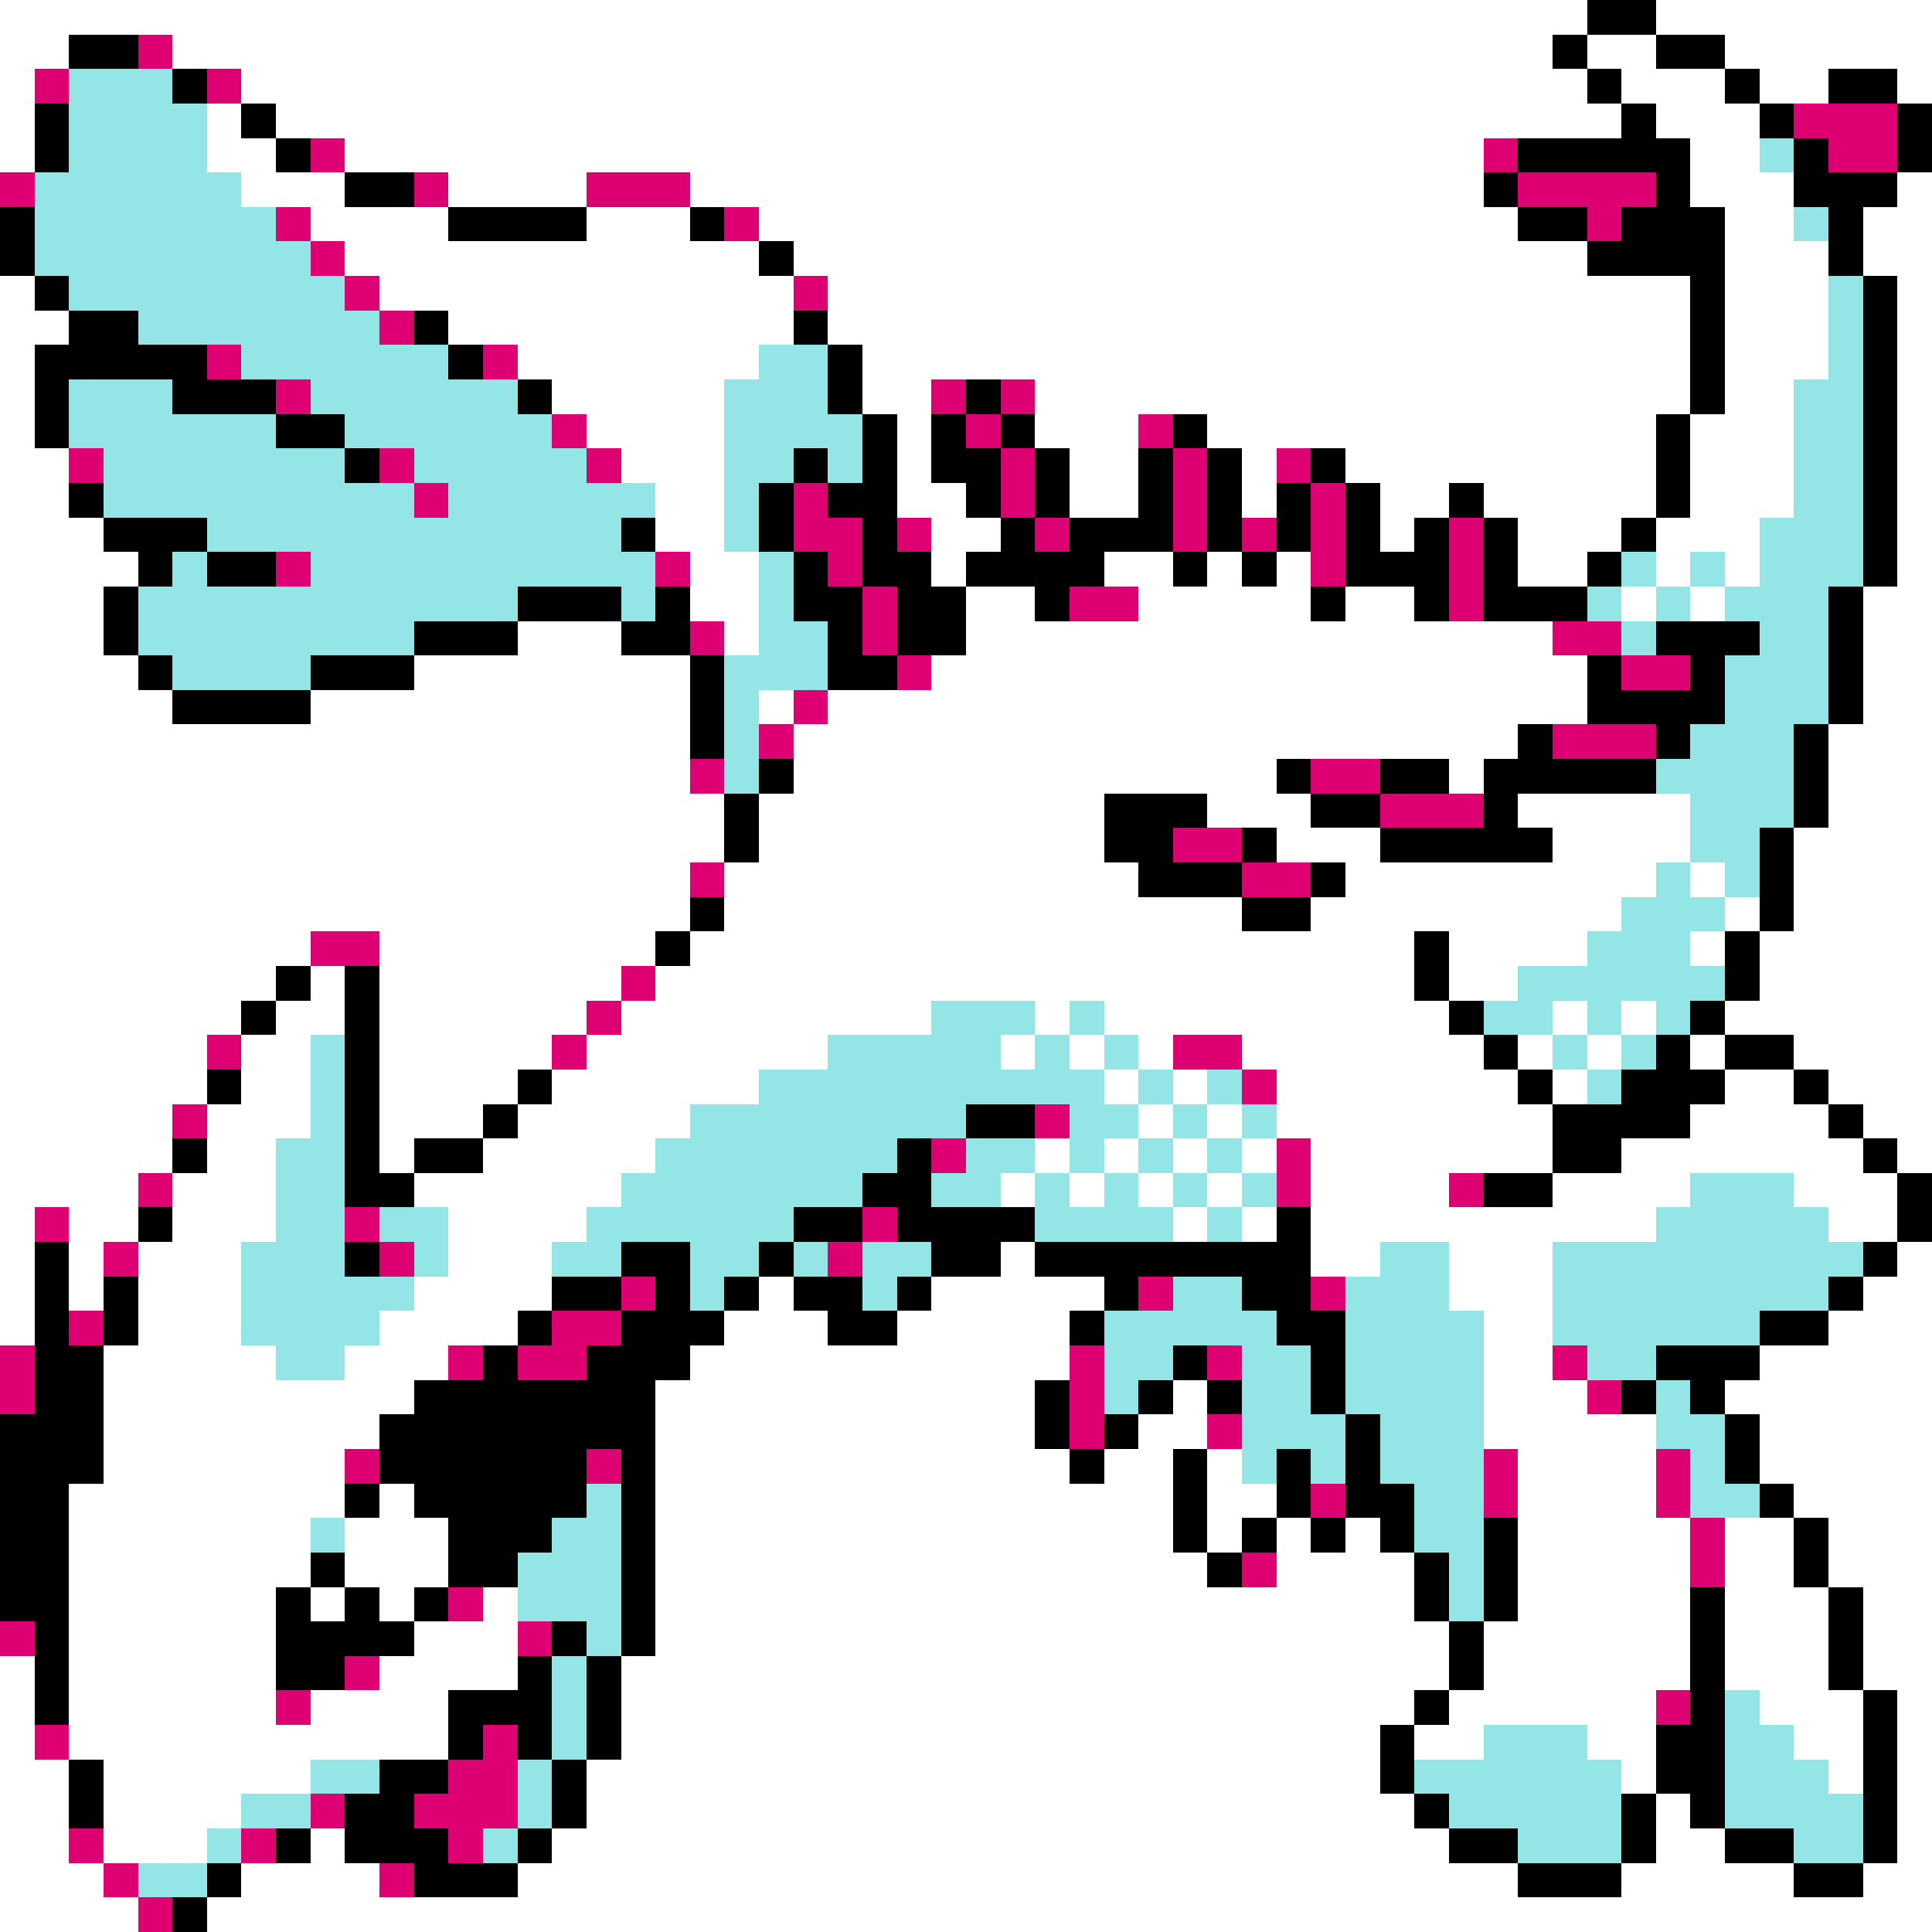 <svg xmlns="http://www.w3.org/2000/svg" viewBox="0 -0.5 56 56" shape-rendering="crispEdges">
<rect x="0" y="-0.5" width="56" height="56" fill="#333333" stroke="none"/>
<path stroke="#ffffff" d="M0 0h46M48 0h8M0 1h2M5 1h40M46 1h2M50 1h6M0 2h1M7 2h39M47 2h3M51 2h2M55 2h1M0 3h1M6 3h1M8 3h39M48 3h3M0 4h1M6 4h2M10 4h33M49 4h2M7 5h3M13 5h4M20 5h23M49 5h3M55 5h1M9 6h4M17 6h3M22 6h22M50 6h2M54 6h2M10 7h12M23 7h23M50 7h3M54 7h2M0 8h1M11 8h12M24 8h25M50 8h3M55 8h1M0 9h2M13 9h10M24 9h25M50 9h3M55 9h1M0 10h1M15 10h7M25 10h24M50 10h3M55 10h1M0 11h1M16 11h5M25 11h2M30 11h19M50 11h2M55 11h1M0 12h1M17 12h4M26 12h1M30 12h3M35 12h13M49 12h3M55 12h1M0 13h2M18 13h3M26 13h1M31 13h2M36 13h1M39 13h9M49 13h3M55 13h1M0 14h2M19 14h2M26 14h2M31 14h2M36 14h1M40 14h2M43 14h5M49 14h3M55 14h1M0 15h3M19 15h2M27 15h2M40 15h1M44 15h3M48 15h3M55 15h1M0 16h4M20 16h2M27 16h1M32 16h2M35 16h1M37 16h1M44 16h2M48 16h1M50 16h1M55 16h1M0 17h3M20 17h2M28 17h2M33 17h5M39 17h2M47 17h1M49 17h1M54 17h2M0 18h3M15 18h3M21 18h1M28 18h17M54 18h2M0 19h4M12 19h8M27 19h19M54 19h2M0 20h5M9 20h11M22 20h1M24 20h22M54 20h2M0 21h20M23 21h21M53 21h3M0 22h20M23 22h14M42 22h1M53 22h3M0 23h21M22 23h10M35 23h3M44 23h5M53 23h3M0 24h21M22 24h10M37 24h3M45 24h4M52 24h4M0 25h20M21 25h12M39 25h9M49 25h1M52 25h4M0 26h20M21 26h15M38 26h9M50 26h1M52 26h4M0 27h9M11 27h8M20 27h21M42 27h4M49 27h1M51 27h5M0 28h8M9 28h1M11 28h7M19 28h22M42 28h2M51 28h5M0 29h7M8 29h2M11 29h6M18 29h9M30 29h1M32 29h10M45 29h1M47 29h1M50 29h6M0 30h6M7 30h2M11 30h5M17 30h7M29 30h1M31 30h1M33 30h1M36 30h7M44 30h1M46 30h1M49 30h1M52 30h4M0 31h6M7 31h2M11 31h4M16 31h6M32 31h1M34 31h1M37 31h7M45 31h1M50 31h2M53 31h3M0 32h5M6 32h3M11 32h3M15 32h5M33 32h1M35 32h1M37 32h8M49 32h4M54 32h2M0 33h5M6 33h2M11 33h1M14 33h5M30 33h1M32 33h1M34 33h1M36 33h1M38 33h7M47 33h7M55 33h1M0 34h4M5 34h3M12 34h6M29 34h1M31 34h1M33 34h1M35 34h1M38 34h4M45 34h4M52 34h3M0 35h1M2 35h2M5 35h3M13 35h4M34 35h1M36 35h1M38 35h10M53 35h2M0 36h1M2 36h1M4 36h3M13 36h3M29 36h1M38 36h2M42 36h3M55 36h1M0 37h1M2 37h1M4 37h3M12 37h4M22 37h1M27 37h5M42 37h3M54 37h2M0 38h1M4 38h3M11 38h4M21 38h3M26 38h5M43 38h2M53 38h3M3 39h5M10 39h3M20 39h11M43 39h2M51 39h5M3 40h9M19 40h11M34 40h1M43 40h3M50 40h6M3 41h8M19 41h11M33 41h2M43 41h5M51 41h5M3 42h7M19 42h12M32 42h2M35 42h1M44 42h4M51 42h5M2 43h8M11 43h1M19 43h15M35 43h2M44 43h4M52 43h4M2 44h7M10 44h3M19 44h15M35 44h1M37 44h1M39 44h1M44 44h5M50 44h2M53 44h3M2 45h7M10 45h3M19 45h16M37 45h4M44 45h5M50 45h2M53 45h3M2 46h6M9 46h1M11 46h1M14 46h1M19 46h22M44 46h5M50 46h3M54 46h2M2 47h6M12 47h3M19 47h23M43 47h6M50 47h3M54 47h2M0 48h1M2 48h6M11 48h4M18 48h24M43 48h6M50 48h3M54 48h2M0 49h1M2 49h6M9 49h4M18 49h23M42 49h6M51 49h3M55 49h1M0 50h1M2 50h11M18 50h22M41 50h2M46 50h2M52 50h2M55 50h1M0 51h2M3 51h6M17 51h23M47 51h1M53 51h1M55 51h1M0 52h2M3 52h4M17 52h24M48 52h1M55 52h1M0 53h2M3 53h3M9 53h1M16 53h26M48 53h2M55 53h1M0 54h3M7 54h4M15 54h29M47 54h5M54 54h2M0 55h4M6 55h50" />
<path stroke="#000000" d="M46 0h2M2 1h2M45 1h1M48 1h2M5 2h1M46 2h1M50 2h1M53 2h2M1 3h1M7 3h1M47 3h1M51 3h1M55 3h1M1 4h1M8 4h1M44 4h5M52 4h1M55 4h1M10 5h2M43 5h1M48 5h1M52 5h3M0 6h1M13 6h4M20 6h1M44 6h2M47 6h3M53 6h1M0 7h1M22 7h1M46 7h4M53 7h1M1 8h1M49 8h1M54 8h1M2 9h2M12 9h1M23 9h1M49 9h1M54 9h1M1 10h5M13 10h1M24 10h1M49 10h1M54 10h1M1 11h1M5 11h3M15 11h1M24 11h1M28 11h1M49 11h1M54 11h1M1 12h1M8 12h2M25 12h1M27 12h1M29 12h1M34 12h1M48 12h1M54 12h1M10 13h1M23 13h1M25 13h1M27 13h2M30 13h1M33 13h1M35 13h1M38 13h1M48 13h1M54 13h1M2 14h1M22 14h1M24 14h2M28 14h1M30 14h1M33 14h1M35 14h1M37 14h1M39 14h1M42 14h1M48 14h1M54 14h1M3 15h3M18 15h1M22 15h1M25 15h1M29 15h1M31 15h3M35 15h1M37 15h1M39 15h1M41 15h1M43 15h1M47 15h1M54 15h1M4 16h1M6 16h2M23 16h1M25 16h2M28 16h4M34 16h1M36 16h1M39 16h3M43 16h1M46 16h1M54 16h1M3 17h1M15 17h3M19 17h1M23 17h2M26 17h2M30 17h1M38 17h1M41 17h1M43 17h3M53 17h1M3 18h1M12 18h3M18 18h2M24 18h1M26 18h2M48 18h3M53 18h1M4 19h1M9 19h3M20 19h1M24 19h2M46 19h1M49 19h1M53 19h1M5 20h4M20 20h1M46 20h4M53 20h1M20 21h1M44 21h1M48 21h1M52 21h1M22 22h1M37 22h1M40 22h2M43 22h5M52 22h1M21 23h1M32 23h3M38 23h2M43 23h1M52 23h1M21 24h1M32 24h2M36 24h1M40 24h5M51 24h1M33 25h3M38 25h1M51 25h1M20 26h1M36 26h2M51 26h1M19 27h1M41 27h1M50 27h1M8 28h1M10 28h1M41 28h1M50 28h1M7 29h1M10 29h1M42 29h1M49 29h1M10 30h1M43 30h1M48 30h1M50 30h2M6 31h1M10 31h1M15 31h1M44 31h1M47 31h3M52 31h1M10 32h1M14 32h1M28 32h2M45 32h4M53 32h1M5 33h1M10 33h1M12 33h2M26 33h1M45 33h2M54 33h1M10 34h2M25 34h2M43 34h2M55 34h1M4 35h1M23 35h2M26 35h4M37 35h1M55 35h1M1 36h1M10 36h1M18 36h2M22 36h1M27 36h2M30 36h8M54 36h1M1 37h1M3 37h1M16 37h2M19 37h1M21 37h1M23 37h2M26 37h1M32 37h1M36 37h2M53 37h1M1 38h1M3 38h1M15 38h1M18 38h3M24 38h2M31 38h1M37 38h2M51 38h2M1 39h2M14 39h1M17 39h3M34 39h1M38 39h1M48 39h3M1 40h2M12 40h7M30 40h1M33 40h1M35 40h1M38 40h1M47 40h1M49 40h1M0 41h3M11 41h8M30 41h1M32 41h1M39 41h1M50 41h1M0 42h3M11 42h6M18 42h1M31 42h1M34 42h1M37 42h1M39 42h1M50 42h1M0 43h2M10 43h1M12 43h5M18 43h1M34 43h1M37 43h1M39 43h2M51 43h1M0 44h2M13 44h3M18 44h1M34 44h1M36 44h1M38 44h1M40 44h1M43 44h1M52 44h1M0 45h2M9 45h1M13 45h2M18 45h1M35 45h1M41 45h1M43 45h1M52 45h1M0 46h2M8 46h1M10 46h1M12 46h1M18 46h1M41 46h1M43 46h1M49 46h1M53 46h1M1 47h1M8 47h4M16 47h1M18 47h1M42 47h1M49 47h1M53 47h1M1 48h1M8 48h2M15 48h1M17 48h1M42 48h1M49 48h1M53 48h1M1 49h1M13 49h3M17 49h1M41 49h1M49 49h1M54 49h1M13 50h1M15 50h1M17 50h1M40 50h1M48 50h2M54 50h1M2 51h1M11 51h2M16 51h1M40 51h1M48 51h2M54 51h1M2 52h1M10 52h2M16 52h1M41 52h1M47 52h1M49 52h1M54 52h1M8 53h1M10 53h3M15 53h1M42 53h2M47 53h1M50 53h2M54 53h1M6 54h1M12 54h3M44 54h3M52 54h2M5 55h1" />
<path stroke="#de0073" d="M4 1h1M1 2h1M6 2h1M52 3h3M9 4h1M43 4h1M53 4h2M0 5h1M12 5h1M17 5h3M44 5h4M8 6h1M21 6h1M46 6h1M9 7h1M10 8h1M23 8h1M11 9h1M6 10h1M14 10h1M8 11h1M27 11h1M29 11h1M16 12h1M28 12h1M33 12h1M2 13h1M11 13h1M17 13h1M29 13h1M34 13h1M37 13h1M12 14h1M23 14h1M29 14h1M34 14h1M38 14h1M23 15h2M26 15h1M30 15h1M34 15h1M36 15h1M38 15h1M42 15h1M8 16h1M19 16h1M24 16h1M38 16h1M42 16h1M25 17h1M31 17h2M42 17h1M20 18h1M25 18h1M45 18h2M26 19h1M47 19h2M23 20h1M22 21h1M45 21h3M20 22h1M38 22h2M40 23h3M34 24h2M20 25h1M36 25h2M9 27h2M18 28h1M17 29h1M6 30h1M16 30h1M34 30h2M36 31h1M5 32h1M30 32h1M27 33h1M37 33h1M4 34h1M37 34h1M42 34h1M1 35h1M10 35h1M25 35h1M3 36h1M11 36h1M24 36h1M18 37h1M33 37h1M38 37h1M2 38h1M16 38h2M0 39h1M13 39h1M15 39h2M31 39h1M35 39h1M45 39h1M0 40h1M31 40h1M46 40h1M31 41h1M35 41h1M10 42h1M17 42h1M43 42h1M48 42h1M38 43h1M43 43h1M48 43h1M49 44h1M36 45h1M49 45h1M13 46h1M0 47h1M15 47h1M10 48h1M8 49h1M48 49h1M1 50h1M14 50h1M13 51h2M9 52h1M12 52h3M2 53h1M7 53h1M13 53h1M3 54h1M11 54h1M4 55h1" />
<path stroke="#94e6e6" d="M2 2h3M2 3h4M2 4h4M51 4h1M1 5h6M1 6h7M52 6h1M1 7h8M2 8h8M53 8h1M4 9h7M53 9h1M7 10h6M22 10h2M53 10h1M2 11h3M9 11h6M21 11h3M52 11h2M2 12h6M10 12h6M21 12h4M52 12h2M3 13h7M12 13h5M21 13h2M24 13h1M52 13h2M3 14h9M13 14h6M21 14h1M52 14h2M6 15h12M21 15h1M51 15h3M5 16h1M9 16h10M22 16h1M47 16h1M49 16h1M51 16h3M4 17h11M18 17h1M22 17h1M46 17h1M48 17h1M50 17h3M4 18h8M22 18h2M47 18h1M51 18h2M5 19h4M21 19h3M50 19h3M21 20h1M50 20h3M21 21h1M49 21h3M21 22h1M48 22h4M49 23h3M49 24h2M48 25h1M50 25h1M47 26h3M46 27h3M44 28h6M27 29h3M31 29h1M43 29h2M46 29h1M48 29h1M9 30h1M24 30h5M30 30h1M32 30h1M45 30h1M47 30h1M9 31h1M22 31h10M33 31h1M35 31h1M46 31h1M9 32h1M20 32h8M31 32h2M34 32h1M36 32h1M8 33h2M19 33h7M28 33h2M31 33h1M33 33h1M35 33h1M8 34h2M18 34h7M27 34h2M30 34h1M32 34h1M34 34h1M36 34h1M49 34h3M8 35h2M11 35h2M17 35h6M30 35h4M35 35h1M48 35h5M7 36h3M12 36h1M16 36h2M20 36h2M23 36h1M25 36h2M40 36h2M45 36h9M7 37h5M20 37h1M25 37h1M34 37h2M39 37h3M45 37h8M7 38h4M32 38h5M39 38h4M45 38h6M8 39h2M32 39h2M36 39h2M39 39h4M46 39h2M32 40h1M36 40h2M39 40h4M48 40h1M36 41h3M40 41h3M48 41h2M36 42h1M38 42h1M40 42h3M49 42h1M17 43h1M41 43h2M49 43h2M9 44h1M16 44h2M41 44h2M15 45h3M42 45h1M15 46h3M42 46h1M17 47h1M16 48h1M16 49h1M50 49h1M16 50h1M43 50h3M50 50h2M9 51h2M15 51h1M41 51h6M50 51h3M7 52h2M15 52h1M42 52h5M50 52h4M6 53h1M14 53h1M44 53h3M52 53h2M4 54h2" />
</svg>